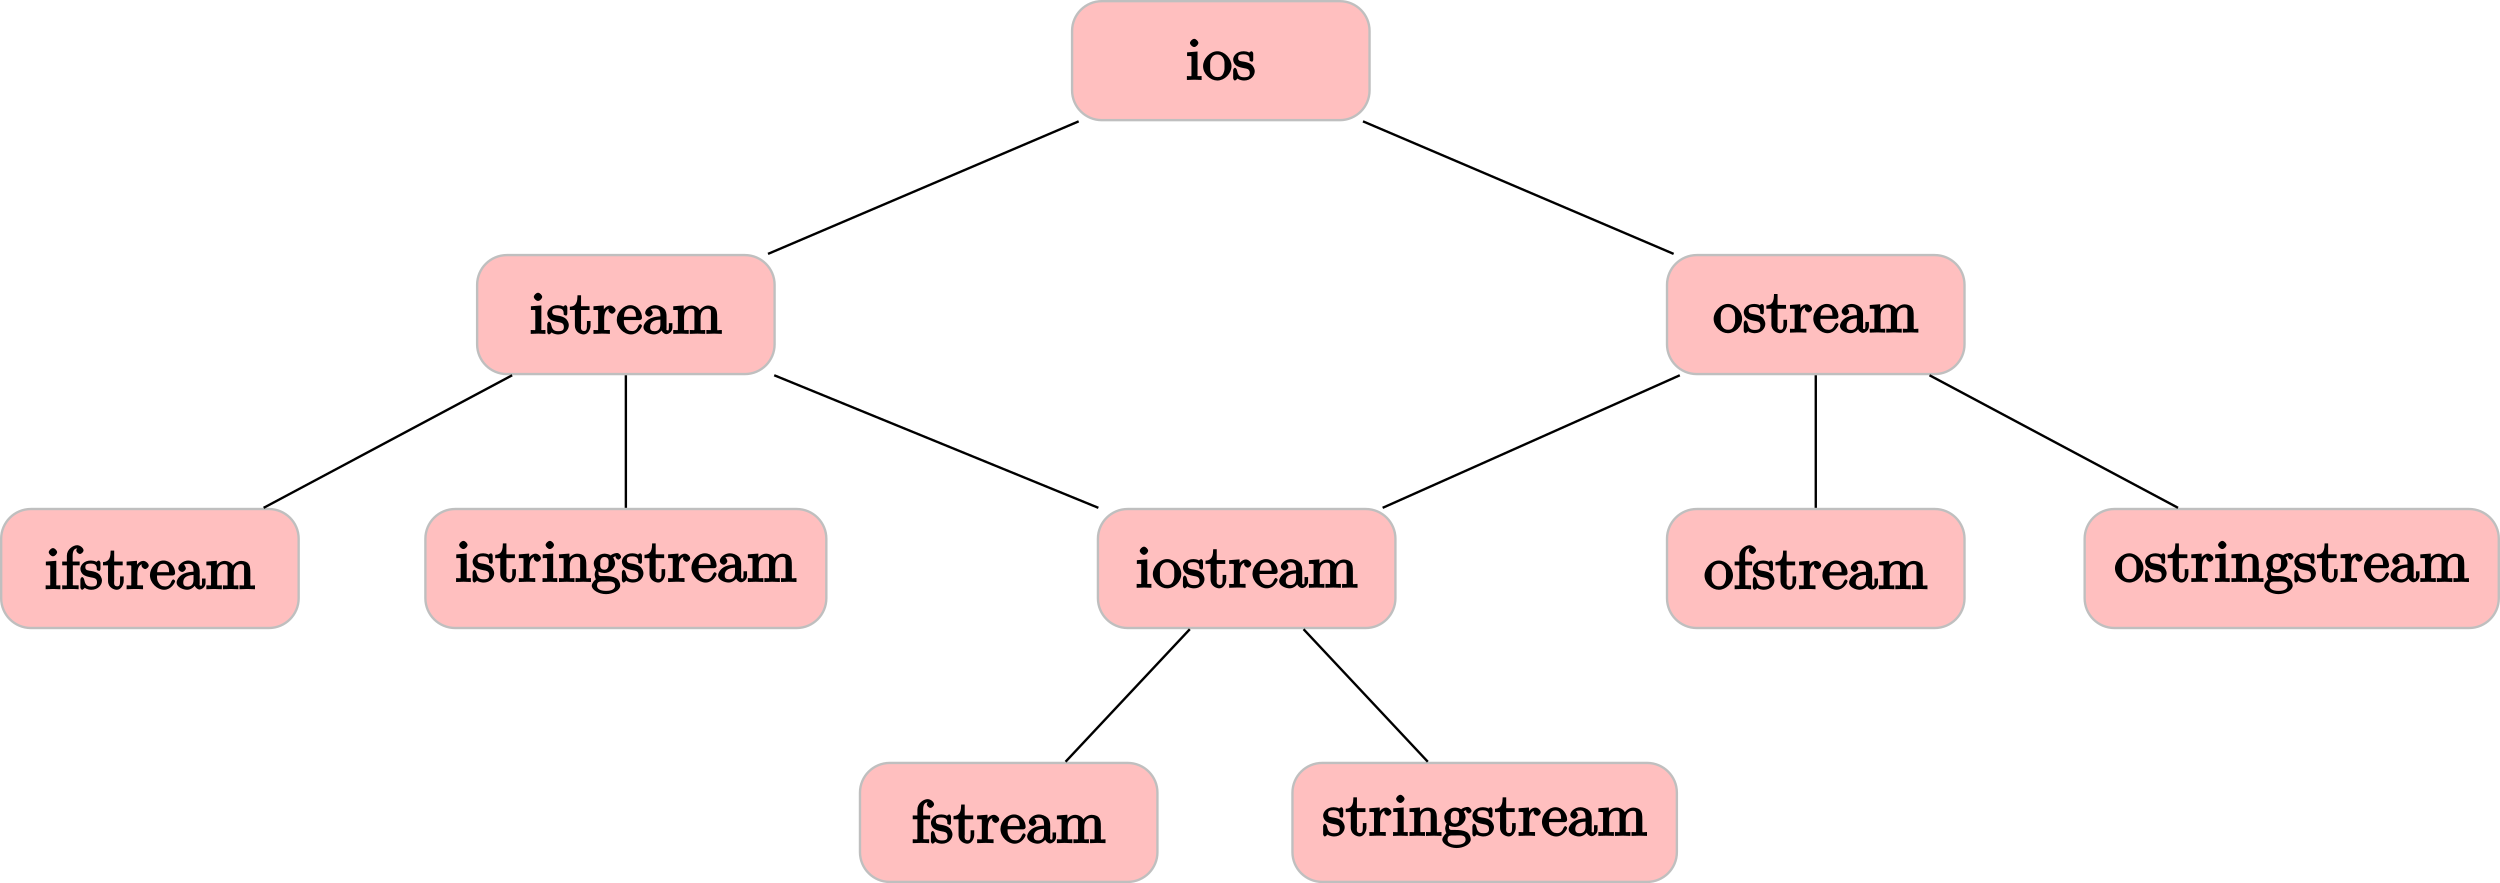 <?xml version="1.0" encoding="UTF-8"?>
<svg xmlns="http://www.w3.org/2000/svg" xmlns:xlink="http://www.w3.org/1999/xlink" width="418.64pt" height="147.88pt" viewBox="0 0 418.64 147.88" version="1.1">
<defs>
<g>
<symbol overflow="visible" id="glyph0-0">
<path style="stroke:none;" d=""/>
</symbol>
<symbol overflow="visible" id="glyph0-1">
<path style="stroke:none;" d="M 2.625 -0.156 L 2.625 -0.641 C 1.797 -0.641 1.938 -0.516 1.938 -0.906 L 1.938 -4.75 L 0.188 -4.609 L 0.188 -3.984 C 1.016 -3.984 0.922 -4.094 0.922 -3.594 L 0.922 -0.922 C 0.922 -0.469 1 -0.641 0.156 -0.641 L 0.156 0.016 L 1.422 -0.031 C 1.781 -0.031 2.125 -0.016 2.625 0.016 Z M 2.078 -6.188 C 2.078 -6.453 1.688 -6.875 1.391 -6.875 C 1.047 -6.875 0.672 -6.438 0.672 -6.188 C 0.672 -5.906 1.078 -5.5 1.375 -5.5 C 1.719 -5.5 2.078 -5.938 2.078 -6.188 Z M 2.078 -6.188 "/>
</symbol>
<symbol overflow="visible" id="glyph0-2">
<path style="stroke:none;" d="M 4.859 -2.297 C 4.859 -3.562 3.703 -4.797 2.5 -4.797 C 1.25 -4.797 0.094 -3.531 0.094 -2.297 C 0.094 -1 1.312 0.109 2.484 0.109 C 3.688 0.109 4.859 -1.031 4.859 -2.297 Z M 3.688 -2.375 C 3.688 -2.016 3.734 -1.594 3.516 -1.156 L 3.469 -1.031 C 3.25 -0.594 2.984 -0.469 2.5 -0.469 C 2.062 -0.469 1.75 -0.625 1.469 -1.094 C 1.219 -1.531 1.281 -2.016 1.281 -2.375 C 1.281 -2.766 1.219 -3.188 1.469 -3.625 C 1.734 -4.094 2.078 -4.25 2.484 -4.25 C 2.922 -4.25 3.219 -4.078 3.484 -3.656 C 3.734 -3.219 3.688 -2.75 3.688 -2.375 Z M 3.688 -2.375 "/>
</symbol>
<symbol overflow="visible" id="glyph0-3">
<path style="stroke:none;" d="M 3.766 -1.438 C 3.766 -1.969 3.406 -2.375 3.297 -2.5 C 2.953 -2.828 2.453 -2.953 2.031 -3.031 C 1.469 -3.141 0.984 -3.094 0.984 -3.672 C 0.984 -4.031 1.062 -4.281 1.922 -4.281 C 3.016 -4.281 2.891 -3.531 2.906 -3.234 C 2.922 -3.141 3.328 -3.031 3.328 -3.031 L 3.203 -2.984 C 3.344 -2.984 3.516 -3.188 3.516 -3.375 L 3.516 -4.391 C 3.516 -4.562 3.344 -4.797 3.234 -4.797 C 3.188 -4.797 3.031 -4.75 2.906 -4.625 C 2.875 -4.578 2.766 -4.5 2.844 -4.562 C 2.609 -4.75 2.078 -4.797 1.922 -4.797 C 0.703 -4.797 0.156 -3.953 0.156 -3.406 C 0.156 -3.047 0.359 -2.656 0.625 -2.438 C 0.953 -2.188 1.359 -2.078 2.078 -1.938 C 2.297 -1.891 2.938 -1.891 2.938 -1.172 C 2.938 -0.672 2.766 -0.438 1.984 -0.438 C 1.141 -0.438 0.953 -0.844 0.766 -1.688 C 0.734 -1.812 0.562 -2.031 0.453 -2.031 C 0.328 -2.031 0.156 -1.781 0.156 -1.609 L 0.156 -0.297 C 0.156 -0.125 0.328 0.109 0.438 0.109 C 0.484 0.109 0.625 0.047 0.812 -0.141 C 0.828 -0.156 0.828 -0.172 0.891 -0.234 C 1.203 0.047 1.781 0.109 1.984 0.109 C 3.125 0.109 3.766 -0.719 3.766 -1.438 Z M 3.766 -1.438 "/>
</symbol>
<symbol overflow="visible" id="glyph0-4">
<path style="stroke:none;" d="M 3.484 -1.391 L 3.484 -2.141 L 2.875 -2.141 L 2.875 -1.422 C 2.875 -0.672 2.766 -0.469 2.391 -0.469 C 1.719 -0.469 1.891 -1.203 1.891 -1.375 L 1.891 -3.984 L 3.312 -3.984 L 3.312 -4.625 L 1.891 -4.625 L 1.891 -6.453 L 1.297 -6.453 C 1.281 -5.469 1.172 -4.578 0.016 -4.531 L 0.016 -3.984 L 0.859 -3.984 L 0.859 -1.391 C 0.859 -0.172 1.969 0.109 2.328 0.109 C 3.031 0.109 3.484 -0.75 3.484 -1.391 Z M 3.484 -1.391 "/>
</symbol>
<symbol overflow="visible" id="glyph0-5">
<path style="stroke:none;" d="M 3.797 -3.953 C 3.797 -4.281 3.312 -4.734 2.891 -4.734 C 2.156 -4.734 1.625 -3.891 1.484 -3.469 L 1.828 -3.469 L 1.828 -4.75 L 0.094 -4.609 L 0.094 -3.984 C 0.984 -3.984 0.875 -4.078 0.875 -3.594 L 0.875 -0.922 C 0.875 -0.469 0.953 -0.641 0.094 -0.641 L 0.094 0.016 L 1.422 -0.031 C 1.812 -0.031 2.281 -0.031 2.844 0.016 L 2.844 -0.641 L 2.469 -0.641 C 1.734 -0.641 1.891 -0.578 1.891 -0.938 L 1.891 -2.469 C 1.891 -3.453 2.141 -4.188 2.891 -4.188 C 2.953 -4.188 2.844 -4.234 2.875 -4.234 L 3 -4.5 C 2.969 -4.5 2.594 -4.203 2.594 -3.953 C 2.594 -3.672 2.984 -3.359 3.203 -3.359 C 3.375 -3.359 3.797 -3.641 3.797 -3.953 Z M 3.797 -3.953 "/>
</symbol>
<symbol overflow="visible" id="glyph0-6">
<path style="stroke:none;" d="M 4.312 -1.344 C 4.312 -1.453 4.062 -1.641 4 -1.641 C 3.922 -1.641 3.719 -1.406 3.703 -1.328 C 3.344 -0.297 2.625 -0.469 2.531 -0.469 C 2.031 -0.469 1.75 -0.719 1.531 -1.094 C 1.219 -1.562 1.281 -2.109 1.281 -2.297 L 3.891 -2.297 C 4.109 -2.297 4.312 -2.469 4.312 -2.672 C 4.312 -3.656 3.594 -4.797 2.359 -4.797 C 1.203 -4.797 0.094 -3.594 0.094 -2.359 C 0.094 -1.016 1.328 0.109 2.469 0.109 C 3.688 0.109 4.312 -1.156 4.312 -1.344 Z M 3.484 -2.844 L 1.297 -2.844 C 1.344 -4.156 2.016 -4.25 2.359 -4.25 C 3.375 -4.25 3.297 -3.062 3.297 -2.844 Z M 3.484 -2.844 "/>
</symbol>
<symbol overflow="visible" id="glyph0-7">
<path style="stroke:none;" d="M 4.984 -1.047 L 4.984 -1.781 L 4.391 -1.781 L 4.391 -1.047 C 4.391 -0.469 4.312 -0.578 4.203 -0.578 C 3.875 -0.578 4 -0.859 4 -0.906 L 4 -2.906 C 4 -3.312 3.953 -3.828 3.594 -4.203 C 3.203 -4.578 2.594 -4.797 2.109 -4.797 C 1.297 -4.797 0.422 -4.156 0.422 -3.5 C 0.422 -3.203 0.812 -2.875 1.062 -2.875 C 1.344 -2.875 1.688 -3.234 1.688 -3.484 C 1.688 -3.609 1.469 -4.109 1.344 -4.109 C 1.406 -4.188 1.781 -4.25 2.094 -4.25 C 2.578 -4.25 2.969 -4.016 2.969 -3.125 L 2.969 -2.922 C 2.641 -2.906 1.938 -2.875 1.312 -2.578 C 0.562 -2.234 0.141 -1.547 0.141 -1.109 C 0.141 -0.297 1.281 0.109 1.906 0.109 C 2.578 0.109 3.203 -0.453 3.391 -0.922 L 3.047 -0.922 C 3.078 -0.516 3.531 0.062 4 0.062 C 4.203 0.062 4.984 -0.234 4.984 -1.047 Z M 2.969 -1.562 C 2.969 -0.609 2.438 -0.438 1.984 -0.438 C 1.5 -0.438 1.25 -0.625 1.25 -1.109 C 1.25 -1.672 1.5 -2.328 2.969 -2.375 Z M 2.969 -1.562 "/>
</symbol>
<symbol overflow="visible" id="glyph0-8">
<path style="stroke:none;" d="M 8.281 -0.156 L 8.281 -0.641 C 7.594 -0.641 7.5 -0.469 7.5 -0.766 L 7.5 -2.672 C 7.5 -3.531 7.453 -3.953 7.141 -4.312 C 7 -4.484 6.547 -4.734 5.969 -4.734 C 5.141 -4.734 4.516 -3.969 4.344 -3.594 L 4.688 -3.594 C 4.562 -4.453 3.656 -4.734 3.203 -4.734 C 2.469 -4.734 1.828 -4.141 1.547 -3.516 L 1.891 -3.516 L 1.891 -4.75 L 0.141 -4.609 L 0.141 -3.984 C 1.016 -3.984 0.922 -4.078 0.922 -3.594 L 0.922 -0.922 C 0.922 -0.469 0.984 -0.641 0.141 -0.641 L 0.141 0.016 L 1.453 -0.031 L 2.734 0.016 L 2.734 -0.641 C 1.891 -0.641 1.953 -0.469 1.953 -0.922 L 1.953 -2.75 C 1.953 -3.781 2.5 -4.188 3.125 -4.188 C 3.766 -4.188 3.688 -3.812 3.688 -3.234 L 3.688 -0.922 C 3.688 -0.469 3.766 -0.641 2.906 -0.641 L 2.906 0.016 L 4.219 -0.031 L 5.5 0.016 L 5.5 -0.641 C 4.672 -0.641 4.719 -0.469 4.719 -0.922 L 4.719 -2.75 C 4.719 -3.781 5.266 -4.188 5.906 -4.188 C 6.531 -4.188 6.453 -3.812 6.453 -3.234 L 6.453 -0.922 C 6.453 -0.469 6.531 -0.641 5.688 -0.641 L 5.688 0.016 L 6.984 -0.031 L 8.281 0.016 Z M 8.281 -0.156 "/>
</symbol>
<symbol overflow="visible" id="glyph0-9">
<path style="stroke:none;" d="M 3.734 -6.484 C 3.734 -6.859 3.188 -7.359 2.656 -7.359 C 1.969 -7.359 0.938 -6.656 0.938 -5.609 L 0.938 -4.625 L 0.156 -4.625 L 0.156 -3.984 L 0.938 -3.984 L 0.938 -0.922 C 0.938 -0.469 1 -0.641 0.156 -0.641 L 0.156 0.016 L 1.469 -0.031 C 1.875 -0.031 2.344 -0.031 2.906 0.016 L 2.906 -0.641 L 2.531 -0.641 C 1.797 -0.641 1.938 -0.578 1.938 -0.938 L 1.938 -3.984 L 3.078 -3.984 L 3.078 -4.625 L 1.906 -4.625 L 1.906 -5.609 C 1.906 -6.484 2.219 -6.812 2.656 -6.812 C 2.688 -6.812 2.844 -6.812 2.984 -6.734 L 2.984 -7.062 C 2.875 -7.031 2.516 -6.734 2.516 -6.484 C 2.516 -6.25 2.844 -5.891 3.125 -5.891 C 3.406 -5.891 3.734 -6.25 3.734 -6.484 Z M 3.734 -6.484 "/>
</symbol>
<symbol overflow="visible" id="glyph0-10">
<path style="stroke:none;" d="M 5.5 -0.156 L 5.5 -0.641 C 4.812 -0.641 4.734 -0.469 4.719 -0.766 L 4.719 -2.672 C 4.719 -3.531 4.672 -3.953 4.359 -4.312 C 4.234 -4.484 3.781 -4.734 3.203 -4.734 C 2.469 -4.734 1.828 -4.141 1.547 -3.516 L 1.891 -3.516 L 1.891 -4.75 L 0.141 -4.609 L 0.141 -3.984 C 1.016 -3.984 0.922 -4.078 0.922 -3.594 L 0.922 -0.922 C 0.922 -0.469 0.984 -0.641 0.141 -0.641 L 0.141 0.016 L 1.453 -0.031 L 2.734 0.016 L 2.734 -0.641 C 1.891 -0.641 1.953 -0.469 1.953 -0.922 L 1.953 -2.75 C 1.953 -3.781 2.5 -4.188 3.125 -4.188 C 3.766 -4.188 3.688 -3.812 3.688 -3.234 L 3.688 -0.922 C 3.688 -0.469 3.766 -0.641 2.906 -0.641 L 2.906 0.016 L 4.219 -0.031 L 5.5 0.016 Z M 5.5 -0.156 "/>
</symbol>
<symbol overflow="visible" id="glyph0-11">
<path style="stroke:none;" d="M 5 -4.188 C 5 -4.359 4.719 -4.844 4.328 -4.844 C 4.125 -4.844 3.562 -4.734 3.25 -4.438 C 2.969 -4.656 2.438 -4.734 2.219 -4.734 C 1.281 -4.734 0.422 -3.875 0.422 -3.109 C 0.422 -2.672 0.688 -2.188 0.812 -2.078 C 0.812 -2.047 0.578 -1.609 0.578 -1.25 C 0.578 -0.953 0.75 -0.453 0.797 -0.422 C 0.594 -0.375 0.094 0.234 0.094 0.625 C 0.094 1.344 1.266 2.047 2.484 2.047 C 3.656 2.047 4.859 1.391 4.859 0.609 C 4.859 0.266 4.672 -0.375 4.172 -0.641 C 3.641 -0.922 2.938 -0.984 2.328 -0.984 C 2.078 -0.984 1.656 -0.984 1.578 -0.984 C 1.266 -1.031 1.219 -1.172 1.219 -1.484 C 1.219 -1.531 1.172 -1.641 1.25 -1.734 C 1.484 -1.562 2.031 -1.484 2.219 -1.484 C 3.141 -1.484 4 -2.328 4 -3.094 C 4 -3.469 3.781 -3.953 3.672 -4.078 C 3.891 -4.297 4.141 -4.297 4.312 -4.297 L 4.438 -4.344 C 4.438 -4.344 4.391 -4.297 4.422 -4.281 L 4.422 -4.609 C 4.312 -4.578 4.078 -4.297 4.078 -4.172 C 4.078 -4 4.391 -3.734 4.547 -3.734 C 4.641 -3.734 5 -3.953 5 -4.188 Z M 2.906 -3.109 C 2.906 -2.844 2.938 -2.641 2.797 -2.391 C 2.719 -2.266 2.609 -2.047 2.219 -2.047 C 1.344 -2.047 1.516 -2.875 1.516 -3.094 C 1.516 -3.375 1.469 -3.578 1.625 -3.828 C 1.703 -3.953 1.812 -4.172 2.219 -4.172 C 3.078 -4.172 2.906 -3.344 2.906 -3.109 Z M 4 0.625 C 4 1.172 3.469 1.5 2.5 1.5 C 1.484 1.5 0.969 1.156 0.969 0.625 C 0.969 0.172 1.172 -0.047 1.609 -0.062 L 2.203 -0.062 C 3.062 -0.062 4 -0.234 4 0.625 Z M 4 0.625 "/>
</symbol>
</g>
<clipPath id="clip1">
  <path d="M 349 85 L 418.641 85 L 418.641 106 L 349 106 Z M 349 85 "/>
</clipPath>
<clipPath id="clip2">
  <path d="M 343 79 L 418.641 79 L 418.641 111 L 343 111 Z M 343 79 "/>
</clipPath>
<clipPath id="clip3">
  <path d="M 144 127 L 194 127 L 194 147.879 L 144 147.879 Z M 144 127 "/>
</clipPath>
<clipPath id="clip4">
  <path d="M 138 122 L 200 122 L 200 147.879 L 138 147.879 Z M 138 122 "/>
</clipPath>
<clipPath id="clip5">
  <path d="M 216 127 L 281 127 L 281 147.879 L 216 147.879 Z M 216 127 "/>
</clipPath>
<clipPath id="clip6">
  <path d="M 210 122 L 287 122 L 287 147.879 L 210 147.879 Z M 210 122 "/>
</clipPath>
</defs>
<g id="surface1">
<path style="fill-rule:nonzero;fill:rgb(100%,75%,75%);fill-opacity:1;stroke-width:0.399;stroke-linecap:butt;stroke-linejoin:miter;stroke:rgb(75%,75%,75%);stroke-opacity:1;stroke-miterlimit:10;" d="M 19.926 9.964 L -19.925 9.964 C -22.675 9.964 -24.906 7.733 -24.906 4.983 L -24.906 -4.982 C -24.906 -7.732 -22.675 -9.962 -19.925 -9.962 L 19.926 -9.962 C 22.676 -9.962 24.907 -7.732 24.907 -4.982 L 24.907 4.983 C 24.907 7.733 22.676 9.964 19.926 9.964 Z M 19.926 9.964 " transform="matrix(1,0,0,-1,204.433,10.159)"/>
<g style="fill:rgb(0%,0%,0%);fill-opacity:1;">
  <use xlink:href="#glyph0-1" x="198.595" y="13.377"/>
  <use xlink:href="#glyph0-2" x="201.365" y="13.377"/>
  <use xlink:href="#glyph0-3" x="206.346" y="13.377"/>
</g>
<path style="fill-rule:nonzero;fill:rgb(100%,75%,75%);fill-opacity:1;stroke-width:0.399;stroke-linecap:butt;stroke-linejoin:miter;stroke:rgb(75%,75%,75%);stroke-opacity:1;stroke-miterlimit:10;" d="M -79.703 -32.556 L -119.554 -32.556 C -122.304 -32.556 -124.535 -34.786 -124.535 -37.54 L -124.535 -47.501 C -124.535 -50.251 -122.304 -52.482 -119.554 -52.482 L -79.703 -52.482 C -76.953 -52.482 -74.722 -50.251 -74.722 -47.501 L -74.722 -37.54 C -74.722 -34.786 -76.953 -32.556 -79.703 -32.556 Z M -79.703 -32.556 " transform="matrix(1,0,0,-1,204.433,10.159)"/>
<g style="fill:rgb(0%,0%,0%);fill-opacity:1;">
  <use xlink:href="#glyph0-1" x="88.715" y="55.897"/>
  <use xlink:href="#glyph0-3" x="91.485" y="55.897"/>
  <use xlink:href="#glyph0-4" x="95.41" y="55.897"/>
  <use xlink:href="#glyph0-5" x="99.285" y="55.897"/>
  <use xlink:href="#glyph0-6" x="103.191" y="55.897"/>
  <use xlink:href="#glyph0-7" x="107.614" y="55.897"/>
  <use xlink:href="#glyph0-8" x="112.595" y="55.897"/>
</g>
<path style="fill:none;stroke-width:0.399;stroke-linecap:butt;stroke-linejoin:miter;stroke:rgb(0%,0%,0%);stroke-opacity:1;stroke-miterlimit:10;" d="M -23.804 -10.161 L -75.828 -32.357 " transform="matrix(1,0,0,-1,204.433,10.159)"/>
<path style="fill-rule:nonzero;fill:rgb(100%,75%,75%);fill-opacity:1;stroke-width:0.399;stroke-linecap:butt;stroke-linejoin:miter;stroke:rgb(75%,75%,75%);stroke-opacity:1;stroke-miterlimit:10;" d="M -159.406 -75.079 L -199.257 -75.079 C -202.007 -75.079 -204.238 -77.31 -204.238 -80.06 L -204.238 -90.021 C -204.238 -92.775 -202.007 -95.005 -199.257 -95.005 L -159.406 -95.005 C -156.652 -95.005 -154.421 -92.775 -154.421 -90.021 L -154.421 -80.06 C -154.421 -77.31 -156.652 -75.079 -159.406 -75.079 Z M -159.406 -75.079 " transform="matrix(1,0,0,-1,204.433,10.159)"/>
<g style="fill:rgb(0%,0%,0%);fill-opacity:1;">
  <use xlink:href="#glyph0-1" x="7.489" y="98.657"/>
  <use xlink:href="#glyph0-9" x="10.259" y="98.657"/>
  <use xlink:href="#glyph0-3" x="13.307" y="98.657"/>
  <use xlink:href="#glyph0-4" x="17.232" y="98.657"/>
  <use xlink:href="#glyph0-5" x="21.108" y="98.657"/>
  <use xlink:href="#glyph0-6" x="25.013" y="98.657"/>
  <use xlink:href="#glyph0-7" x="29.437" y="98.657"/>
  <use xlink:href="#glyph0-8" x="34.418" y="98.657"/>
</g>
<path style="fill:none;stroke-width:0.399;stroke-linecap:butt;stroke-linejoin:miter;stroke:rgb(0%,0%,0%);stroke-opacity:1;stroke-miterlimit:10;" d="M -118.671 -52.681 L -160.288 -74.88 " transform="matrix(1,0,0,-1,204.433,10.159)"/>
<path style="fill-rule:nonzero;fill:rgb(100%,75%,75%);fill-opacity:1;stroke-width:0.399;stroke-linecap:butt;stroke-linejoin:miter;stroke:rgb(75%,75%,75%);stroke-opacity:1;stroke-miterlimit:10;" d="M -71.038 -75.079 L -128.214 -75.079 C -130.968 -75.079 -133.199 -77.31 -133.199 -80.06 L -133.199 -90.021 C -133.199 -92.775 -130.968 -95.005 -128.214 -95.005 L -71.038 -95.005 C -68.288 -95.005 -66.058 -92.775 -66.058 -90.021 L -66.058 -80.06 C -66.058 -77.31 -68.288 -75.079 -71.038 -75.079 Z M -71.038 -75.079 " transform="matrix(1,0,0,-1,204.433,10.159)"/>
<g style="fill:rgb(0%,0%,0%);fill-opacity:1;">
  <use xlink:href="#glyph0-1" x="76.217" y="97.446"/>
  <use xlink:href="#glyph0-3" x="78.987" y="97.446"/>
  <use xlink:href="#glyph0-4" x="82.912" y="97.446"/>
  <use xlink:href="#glyph0-5" x="86.787" y="97.446"/>
  <use xlink:href="#glyph0-1" x="90.693" y="97.446"/>
  <use xlink:href="#glyph0-10" x="93.462" y="97.446"/>
  <use xlink:href="#glyph0-11" x="99.001" y="97.446"/>
  <use xlink:href="#glyph0-3" x="103.983" y="97.446"/>
  <use xlink:href="#glyph0-4" x="107.908" y="97.446"/>
  <use xlink:href="#glyph0-5" x="111.783" y="97.446"/>
  <use xlink:href="#glyph0-6" x="115.689" y="97.446"/>
  <use xlink:href="#glyph0-7" x="120.112" y="97.446"/>
  <use xlink:href="#glyph0-8" x="125.094" y="97.446"/>
</g>
<path style="fill:none;stroke-width:0.399;stroke-linecap:butt;stroke-linejoin:miter;stroke:rgb(0%,0%,0%);stroke-opacity:1;stroke-miterlimit:10;" d="M -99.628 -52.681 L -99.628 -74.88 " transform="matrix(1,0,0,-1,204.433,10.159)"/>
<path style="fill-rule:nonzero;fill:rgb(100%,75%,75%);fill-opacity:1;stroke-width:0.399;stroke-linecap:butt;stroke-linejoin:miter;stroke:rgb(75%,75%,75%);stroke-opacity:1;stroke-miterlimit:10;" d="M 119.551 -32.556 L 79.704 -32.556 C 76.95 -32.556 74.719 -34.786 74.719 -37.54 L 74.719 -47.501 C 74.719 -50.251 76.95 -52.482 79.704 -52.482 L 119.551 -52.482 C 122.305 -52.482 124.536 -50.251 124.536 -47.501 L 124.536 -37.54 C 124.536 -34.786 122.305 -32.556 119.551 -32.556 Z M 119.551 -32.556 " transform="matrix(1,0,0,-1,204.433,10.159)"/>
<g style="fill:rgb(0%,0%,0%);fill-opacity:1;">
  <use xlink:href="#glyph0-2" x="286.865" y="55.688"/>
  <use xlink:href="#glyph0-3" x="291.846" y="55.688"/>
  <use xlink:href="#glyph0-4" x="295.772" y="55.688"/>
  <use xlink:href="#glyph0-5" x="299.647" y="55.688"/>
  <use xlink:href="#glyph0-6" x="303.552" y="55.688"/>
  <use xlink:href="#glyph0-7" x="307.976" y="55.688"/>
  <use xlink:href="#glyph0-8" x="312.957" y="55.688"/>
</g>
<path style="fill:none;stroke-width:0.399;stroke-linecap:butt;stroke-linejoin:miter;stroke:rgb(0%,0%,0%);stroke-opacity:1;stroke-miterlimit:10;" d="M 23.805 -10.161 L 75.825 -32.357 " transform="matrix(1,0,0,-1,204.433,10.159)"/>
<path style="fill-rule:nonzero;fill:rgb(100%,75%,75%);fill-opacity:1;stroke-width:0.399;stroke-linecap:butt;stroke-linejoin:miter;stroke:rgb(75%,75%,75%);stroke-opacity:1;stroke-miterlimit:10;" d="M 119.551 -75.079 L 79.704 -75.079 C 76.95 -75.079 74.719 -77.31 74.719 -80.06 L 74.719 -90.021 C 74.719 -92.775 76.95 -95.005 79.704 -95.005 L 119.551 -95.005 C 122.305 -95.005 124.536 -92.775 124.536 -90.021 L 124.536 -80.06 C 124.536 -77.31 122.305 -75.079 119.551 -75.079 Z M 119.551 -75.079 " transform="matrix(1,0,0,-1,204.433,10.159)"/>
<g style="fill:rgb(0%,0%,0%);fill-opacity:1;">
  <use xlink:href="#glyph0-2" x="285.341" y="98.657"/>
  <use xlink:href="#glyph0-9" x="290.322" y="98.657"/>
  <use xlink:href="#glyph0-3" x="293.371" y="98.657"/>
  <use xlink:href="#glyph0-4" x="297.296" y="98.657"/>
  <use xlink:href="#glyph0-5" x="301.172" y="98.657"/>
  <use xlink:href="#glyph0-6" x="305.077" y="98.657"/>
  <use xlink:href="#glyph0-7" x="309.5" y="98.657"/>
  <use xlink:href="#glyph0-8" x="314.482" y="98.657"/>
</g>
<path style="fill:none;stroke-width:0.399;stroke-linecap:butt;stroke-linejoin:miter;stroke:rgb(0%,0%,0%);stroke-opacity:1;stroke-miterlimit:10;" d="M 99.629 -52.681 L 99.629 -74.88 " transform="matrix(1,0,0,-1,204.433,10.159)"/>
<g clip-path="url(#clip1)" clip-rule="nonzero">
<path style=" stroke:none;fill-rule:nonzero;fill:rgb(100%,75%,75%);fill-opacity:1;" d="M 413.457 85.238 L 354.07 85.238 C 351.316 85.238 349.086 87.469 349.086 90.219 L 349.086 100.18 C 349.086 102.934 351.316 105.164 354.07 105.164 L 413.457 105.164 C 416.207 105.164 418.438 102.934 418.438 100.18 L 418.438 90.219 C 418.438 87.469 416.207 85.238 413.457 85.238 Z M 413.457 85.238 "/>
</g>
<g clip-path="url(#clip2)" clip-rule="nonzero">
<path style="fill:none;stroke-width:0.399;stroke-linecap:butt;stroke-linejoin:miter;stroke:rgb(75%,75%,75%);stroke-opacity:1;stroke-miterlimit:10;" d="M 209.024 -75.079 L 149.637 -75.079 C 146.883 -75.079 144.653 -77.31 144.653 -80.06 L 144.653 -90.021 C 144.653 -92.775 146.883 -95.005 149.637 -95.005 L 209.024 -95.005 C 211.774 -95.005 214.005 -92.775 214.005 -90.021 L 214.005 -80.06 C 214.005 -77.31 211.774 -75.079 209.024 -75.079 Z M 209.024 -75.079 " transform="matrix(1,0,0,-1,204.433,10.159)"/>
</g>
<g style="fill:rgb(0%,0%,0%);fill-opacity:1;">
  <use xlink:href="#glyph0-2" x="354.069" y="97.446"/>
  <use xlink:href="#glyph0-3" x="359.05" y="97.446"/>
  <use xlink:href="#glyph0-4" x="362.976" y="97.446"/>
  <use xlink:href="#glyph0-5" x="366.851" y="97.446"/>
  <use xlink:href="#glyph0-1" x="370.756" y="97.446"/>
  <use xlink:href="#glyph0-10" x="373.526" y="97.446"/>
  <use xlink:href="#glyph0-11" x="379.065" y="97.446"/>
  <use xlink:href="#glyph0-3" x="384.046" y="97.446"/>
  <use xlink:href="#glyph0-4" x="387.972" y="97.446"/>
  <use xlink:href="#glyph0-5" x="391.847" y="97.446"/>
  <use xlink:href="#glyph0-6" x="395.753" y="97.446"/>
  <use xlink:href="#glyph0-7" x="400.176" y="97.446"/>
  <use xlink:href="#glyph0-8" x="405.157" y="97.446"/>
</g>
<path style="fill:none;stroke-width:0.399;stroke-linecap:butt;stroke-linejoin:miter;stroke:rgb(0%,0%,0%);stroke-opacity:1;stroke-miterlimit:10;" d="M 118.672 -52.681 L 160.29 -74.88 " transform="matrix(1,0,0,-1,204.433,10.159)"/>
<path style="fill-rule:nonzero;fill:rgb(100%,75%,75%);fill-opacity:1;stroke-width:0.399;stroke-linecap:butt;stroke-linejoin:miter;stroke:rgb(75%,75%,75%);stroke-opacity:1;stroke-miterlimit:10;" d="M 24.258 -75.079 L -15.593 -75.079 C -18.347 -75.079 -20.578 -77.31 -20.578 -80.06 L -20.578 -90.021 C -20.578 -92.775 -18.347 -95.005 -15.593 -95.005 L 24.258 -95.005 C 27.008 -95.005 29.239 -92.775 29.239 -90.021 L 29.239 -80.06 C 29.239 -77.31 27.008 -75.079 24.258 -75.079 Z M 24.258 -75.079 " transform="matrix(1,0,0,-1,204.433,10.159)"/>
<g style="fill:rgb(0%,0%,0%);fill-opacity:1;">
  <use xlink:href="#glyph0-1" x="190.184" y="98.417"/>
  <use xlink:href="#glyph0-2" x="192.954" y="98.417"/>
  <use xlink:href="#glyph0-3" x="197.935" y="98.417"/>
  <use xlink:href="#glyph0-4" x="201.86" y="98.417"/>
  <use xlink:href="#glyph0-5" x="205.736" y="98.417"/>
  <use xlink:href="#glyph0-6" x="209.641" y="98.417"/>
  <use xlink:href="#glyph0-7" x="214.064" y="98.417"/>
  <use xlink:href="#glyph0-8" x="219.046" y="98.417"/>
</g>
<g clip-path="url(#clip3)" clip-rule="nonzero">
<path style=" stroke:none;fill-rule:nonzero;fill:rgb(100%,75%,75%);fill-opacity:1;" d="M 188.84 127.758 L 148.988 127.758 C 146.238 127.758 144.008 129.988 144.008 132.738 L 144.008 142.699 C 144.008 145.453 146.238 147.684 148.988 147.684 L 188.84 147.684 C 191.59 147.684 193.82 145.453 193.82 142.699 L 193.82 132.738 C 193.82 129.988 191.59 127.758 188.84 127.758 Z M 188.84 127.758 "/>
</g>
<g clip-path="url(#clip4)" clip-rule="nonzero">
<path style="fill:none;stroke-width:0.399;stroke-linecap:butt;stroke-linejoin:miter;stroke:rgb(75%,75%,75%);stroke-opacity:1;stroke-miterlimit:10;" d="M -15.593 -117.599 L -55.445 -117.599 C -58.195 -117.599 -60.425 -119.829 -60.425 -122.579 L -60.425 -132.54 C -60.425 -135.294 -58.195 -137.525 -55.445 -137.525 L -15.593 -137.525 C -12.843 -137.525 -10.613 -135.294 -10.613 -132.54 L -10.613 -122.579 C -10.613 -119.829 -12.843 -117.599 -15.593 -117.599 Z M -15.593 -117.599 " transform="matrix(1,0,0,-1,204.433,10.159)"/>
</g>
<g style="fill:rgb(0%,0%,0%);fill-opacity:1;">
  <use xlink:href="#glyph0-9" x="152.684" y="141.177"/>
  <use xlink:href="#glyph0-3" x="155.733" y="141.177"/>
  <use xlink:href="#glyph0-4" x="159.658" y="141.177"/>
  <use xlink:href="#glyph0-5" x="163.533" y="141.177"/>
  <use xlink:href="#glyph0-6" x="167.439" y="141.177"/>
  <use xlink:href="#glyph0-7" x="171.862" y="141.177"/>
  <use xlink:href="#glyph0-8" x="176.843" y="141.177"/>
</g>
<path style="fill:none;stroke-width:0.399;stroke-linecap:butt;stroke-linejoin:miter;stroke:rgb(0%,0%,0%);stroke-opacity:1;stroke-miterlimit:10;" d="M -5.191 -95.204 L -25.999 -117.4 " transform="matrix(1,0,0,-1,204.433,10.159)"/>
<g clip-path="url(#clip5)" clip-rule="nonzero">
<path style=" stroke:none;fill-rule:nonzero;fill:rgb(100%,75%,75%);fill-opacity:1;" d="M 275.82 127.758 L 221.41 127.758 C 218.66 127.758 216.43 129.988 216.43 132.738 L 216.43 142.699 C 216.43 145.453 218.66 147.684 221.41 147.684 L 275.82 147.684 C 278.57 147.684 280.801 145.453 280.801 142.699 L 280.801 132.738 C 280.801 129.988 278.57 127.758 275.82 127.758 Z M 275.82 127.758 "/>
</g>
<g clip-path="url(#clip6)" clip-rule="nonzero">
<path style="fill:none;stroke-width:0.399;stroke-linecap:butt;stroke-linejoin:miter;stroke:rgb(75%,75%,75%);stroke-opacity:1;stroke-miterlimit:10;" d="M 71.387 -117.599 L 16.977 -117.599 C 14.227 -117.599 11.997 -119.829 11.997 -122.579 L 11.997 -132.54 C 11.997 -135.294 14.227 -137.525 16.977 -137.525 L 71.387 -137.525 C 74.137 -137.525 76.368 -135.294 76.368 -132.54 L 76.368 -122.579 C 76.368 -119.829 74.137 -117.599 71.387 -117.599 Z M 71.387 -117.599 " transform="matrix(1,0,0,-1,204.433,10.159)"/>
</g>
<g style="fill:rgb(0%,0%,0%);fill-opacity:1;">
  <use xlink:href="#glyph0-3" x="221.412" y="139.966"/>
  <use xlink:href="#glyph0-4" x="225.337" y="139.966"/>
  <use xlink:href="#glyph0-5" x="229.213" y="139.966"/>
  <use xlink:href="#glyph0-1" x="233.118" y="139.966"/>
  <use xlink:href="#glyph0-10" x="235.888" y="139.966"/>
  <use xlink:href="#glyph0-11" x="241.427" y="139.966"/>
  <use xlink:href="#glyph0-3" x="246.408" y="139.966"/>
  <use xlink:href="#glyph0-4" x="250.333" y="139.966"/>
  <use xlink:href="#glyph0-5" x="254.209" y="139.966"/>
  <use xlink:href="#glyph0-6" x="258.114" y="139.966"/>
  <use xlink:href="#glyph0-7" x="262.538" y="139.966"/>
  <use xlink:href="#glyph0-8" x="267.519" y="139.966"/>
</g>
<path style="fill:none;stroke-width:0.399;stroke-linecap:butt;stroke-linejoin:miter;stroke:rgb(0%,0%,0%);stroke-opacity:1;stroke-miterlimit:10;" d="M 13.852 -95.204 L 34.661 -117.4 " transform="matrix(1,0,0,-1,204.433,10.159)"/>
<path style="fill:none;stroke-width:0.399;stroke-linecap:butt;stroke-linejoin:miter;stroke:rgb(0%,0%,0%);stroke-opacity:1;stroke-miterlimit:10;" d="M -74.788 -52.681 L -20.503 -74.88 " transform="matrix(1,0,0,-1,204.433,10.159)"/>
<path style="fill:none;stroke-width:0.399;stroke-linecap:butt;stroke-linejoin:miter;stroke:rgb(0%,0%,0%);stroke-opacity:1;stroke-miterlimit:10;" d="M 76.86 -52.681 L 27.098 -74.88 " transform="matrix(1,0,0,-1,204.433,10.159)"/>
</g>
</svg>
